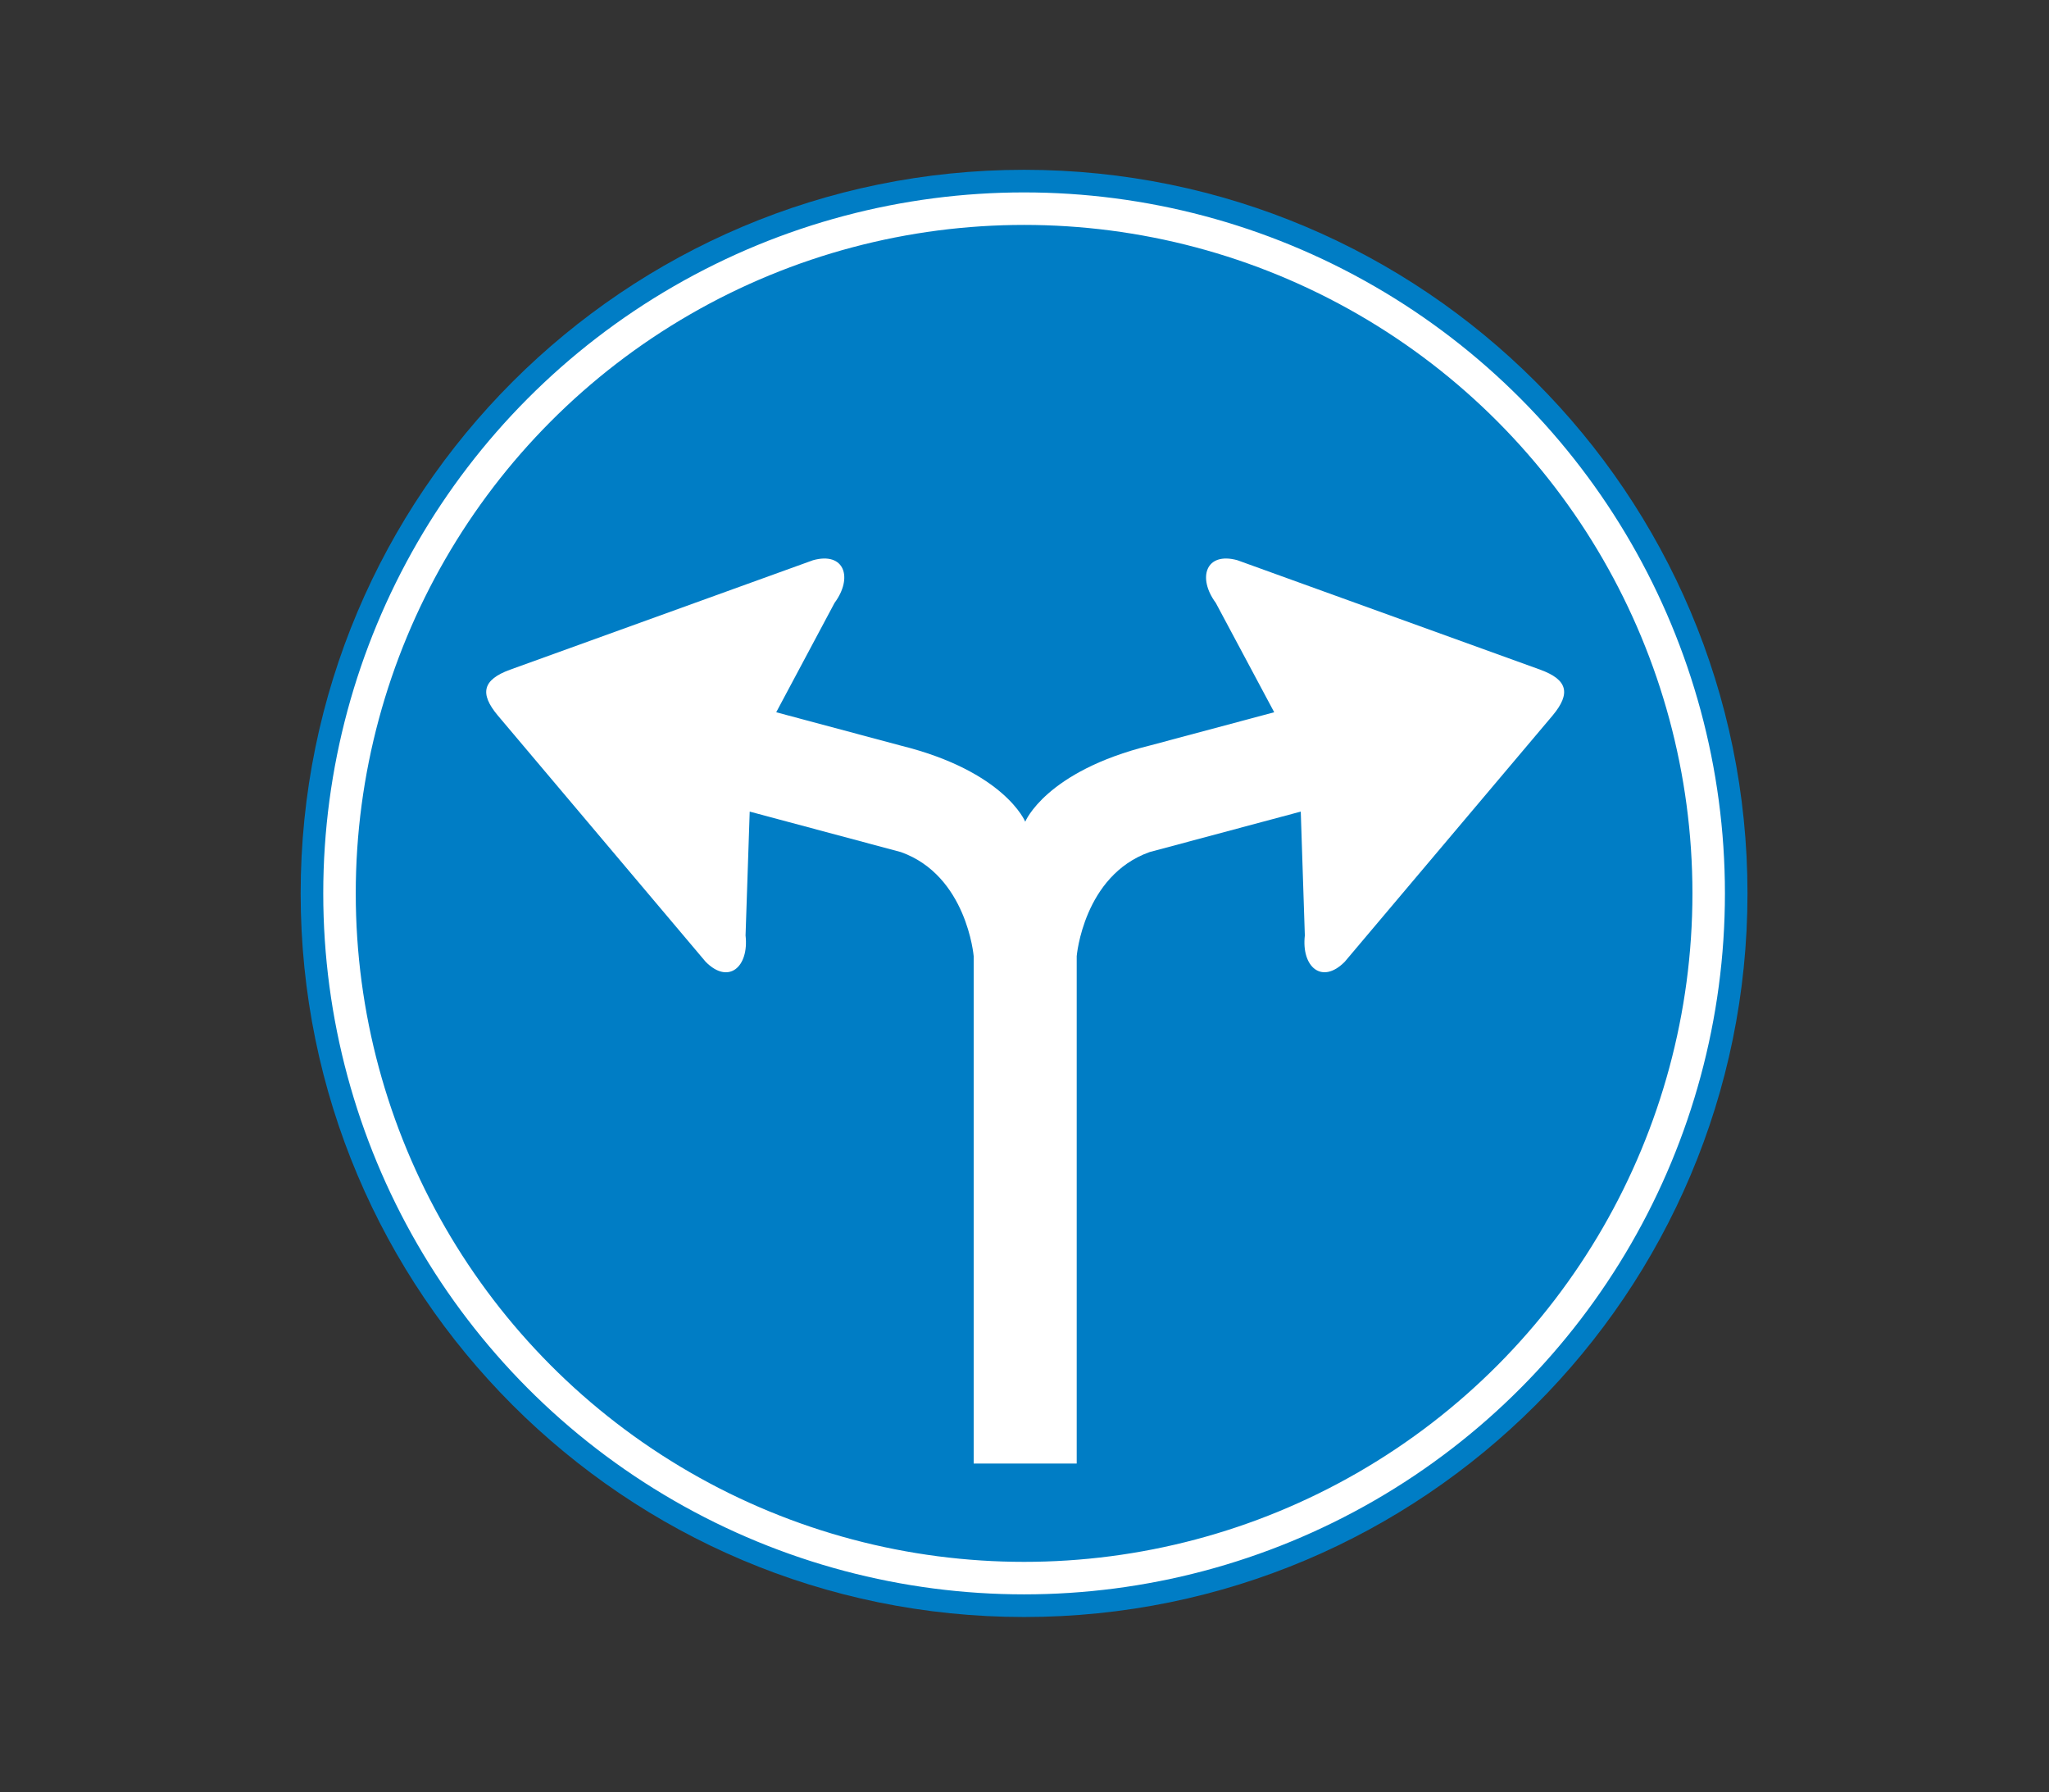 <?xml version="1.0" encoding="utf-8"?>
<!-- Generator: Adobe Illustrator 16.0.0, SVG Export Plug-In . SVG Version: 6.00 Build 0)  -->
<!DOCTYPE svg PUBLIC "-//W3C//DTD SVG 1.1//EN" "http://www.w3.org/Graphics/SVG/1.1/DTD/svg11.dtd">
<svg version="1.1" xmlns="http://www.w3.org/2000/svg" xmlns:xlink="http://www.w3.org/1999/xlink" x="0px" y="0px"
	 width="50.316px" height="44px" viewBox="0 0 50.316 44" enable-background="new 0 0 50.316 44" xml:space="preserve">
<rect x="0" y="0" width="50.316" height="44" fill="#333333" stroke="none"/>
<g id="Layer_9">
	<path fill="#007DC5" d="M25.148,39.7c9.811,0,17.764-7.954,17.764-17.765c0-9.812-7.953-17.766-17.764-17.766
		S7.383,12.124,7.383,21.936C7.383,31.746,15.338,39.7,25.148,39.7"/>
	<circle fill="none" stroke="#FFFFFF" stroke-width="0.798" cx="25.148" cy="21.934" r="16.811"/>
	<path fill="#FFFFFF" d="M25.176,20.174c0,0,0.502-1.236,3.059-1.87l3.055-0.817l-1.434-2.684c-0.459-0.619-0.246-1.262,0.529-1.049
		l7.441,2.689c0.666,0.244,0.756,0.578,0.301,1.123l-5.105,6.047c-0.564,0.57-1.068,0.121-0.98-0.646l-0.1-3.041l-3.713,0.994
		c-1.623,0.577-1.789,2.555-1.789,2.555v12.457H23.91V23.475c0,0-0.166-1.978-1.787-2.555l-3.713-0.994l-0.102,3.041
		c0.088,0.768-0.416,1.217-0.98,0.646l-5.104-6.047c-0.457-0.545-0.367-0.879,0.299-1.123l7.443-2.689
		c0.773-0.213,0.986,0.43,0.527,1.049l-1.432,2.684l3.053,0.817C24.674,18.938,25.176,20.174,25.176,20.174"/>
	<rect fill="none" width="50.316" height="44"/>
</g>
<g id="Layer_8">
</g>
<g id="Layer_6">
</g>
<g id="Layer_5">
</g>
<g id="Layer_4">
</g>
<g id="Layer_3">
</g>
<g id="Layer_2">
</g>
</svg>
